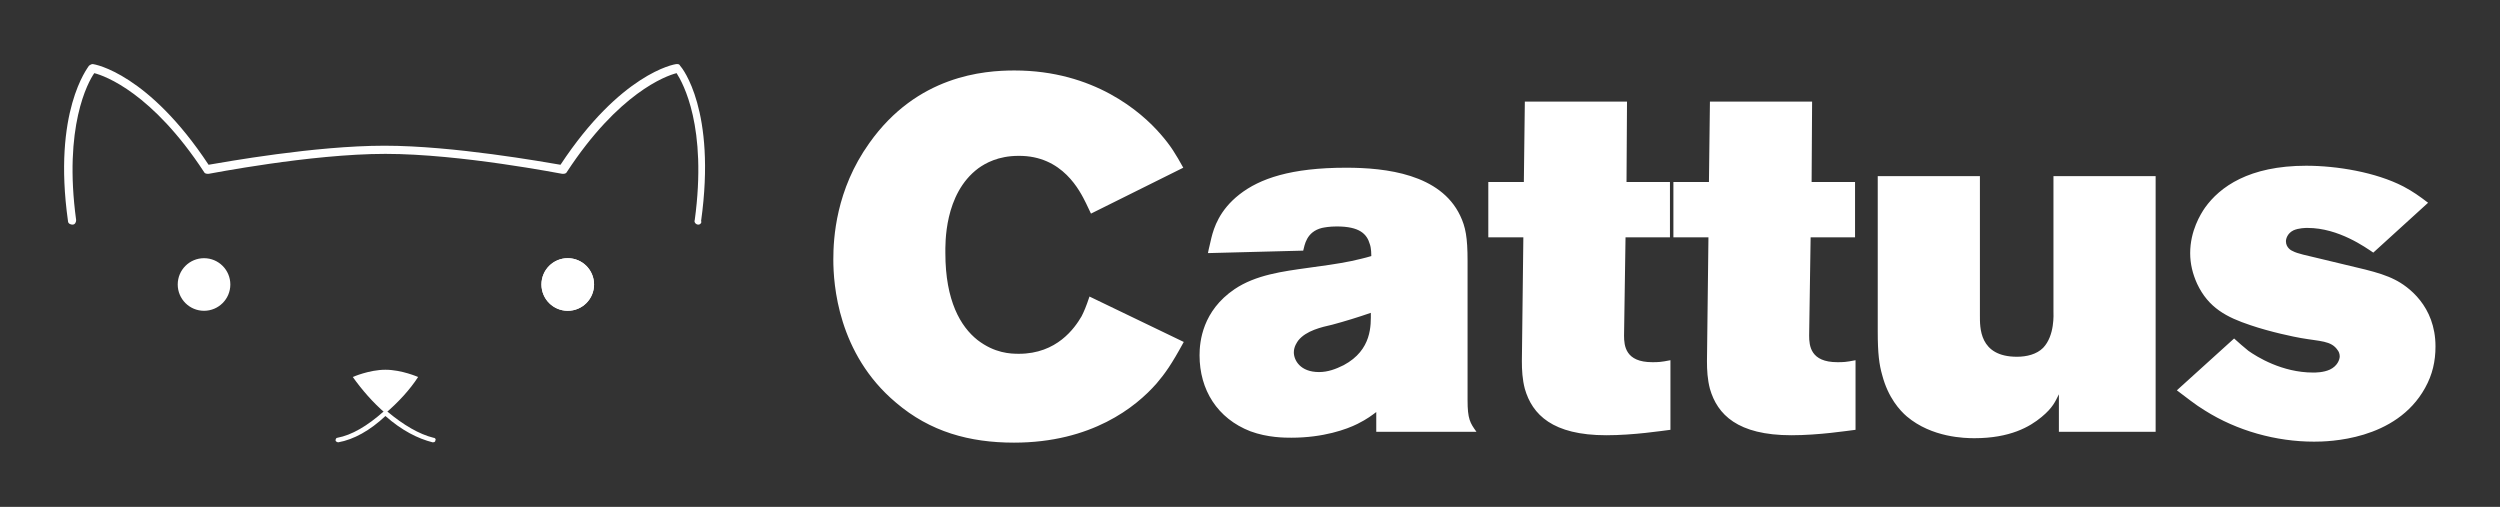 
        <svg xmlns="http://www.w3.org/2000/svg" xmlns:xlink="http://www.w3.org/1999/xlink" version="1.1" width="3162.162" height="641.12" viewBox="0 0 3162.162 641.12">
			
			<rect x="0" y="0" width="3162.162" height="641.12" fill="#333333" stroke="none"/>
			
			<g transform="scale(8.108) translate(10, 10)">
				<defs id="SvgjsDefs1001"/><g id="SvgjsG1007" featureKey="symbolFeature-0" transform="matrix(1.415,0,0,1.415,-18.781,-44.576)" fill="#fff"><g xmlns="http://www.w3.org/2000/svg"><path d="M83.2,49.2C83.2,49.2,83.2,49.2,83.2,49.2c-0.3,0-0.5-0.3-0.4-0.5c1.4-10.3-1.3-15.1-2-16.2c-1.2,0.3-6.4,2.2-12.1,10.9   c-0.1,0.2-0.3,0.2-0.5,0.2c-0.1,0-11.2-2.2-19.5-2.2c-8.3,0-19.4,2.2-19.5,2.2c-0.2,0-0.4,0-0.5-0.2c-5.7-8.7-10.9-10.6-12.1-10.9   c-0.7,1-3.4,5.9-2,16.2c0,0.2-0.1,0.5-0.4,0.5c-0.2,0-0.5-0.1-0.5-0.4c-1.7-12.1,2.2-16.9,2.3-17.1c0.1-0.1,0.3-0.2,0.4-0.2   c0.3,0,6.2,1.1,12.8,11.1c1.8-0.3,11.7-2.1,19.4-2.1c7.6,0,17.6,1.8,19.4,2.1c6.6-10,12.5-11.1,12.8-11.1c0.2,0,0.3,0,0.4,0.2   c0.2,0.2,4,4.9,2.3,17.1C83.6,49,83.4,49.2,83.2,49.2z"/></g><path xmlns="http://www.w3.org/2000/svg" d="M52.3,66c-0.9,1.4-2.2,2.8-3.6,4c-1.4-1.2-2.6-2.6-3.6-4c0,0,1.8-0.8,3.6-0.8C50.5,65.2,52.3,66,52.3,66z"/><g xmlns="http://www.w3.org/2000/svg"><path d="M43.5,73.2c-0.1,0-0.3-0.1-0.3-0.2c0-0.2,0.1-0.3,0.2-0.3c1.6-0.3,3.3-1.3,5.1-2.9c0.1-0.1,0.3-0.1,0.4,0   c1.8,1.5,3.5,2.5,5.1,2.9c0.2,0,0.3,0.2,0.2,0.3c0,0.2-0.2,0.2-0.3,0.2c-1.6-0.4-3.4-1.3-5.2-2.9C47,71.9,45.2,72.9,43.5,73.2   C43.6,73.2,43.6,73.2,43.5,73.2z"/></g><circle xmlns="http://www.w3.org/2000/svg" cx="68.8" cy="55.8" r="2.9"/><circle xmlns="http://www.w3.org/2000/svg" cx="68.8" cy="55.8" r="2.9"/><circle xmlns="http://www.w3.org/2000/svg" cx="28.7" cy="55.8" r="2.9"/></g><g id="SvgjsG1008" featureKey="nameFeature-0" transform="matrix(1.925,0,0,1.925,117.921,-19.641)" fill="#fff"><path d="M29.48 32.72 c-1 1.84 -1.52 2.56 -2.2 3.36 c-1.68 1.92 -5.28 4.8 -11.56 4.8 c-3.6 0 -6.8 -0.88 -9.56 -3.24 c-4.72 -3.96 -5.08 -9.6 -5.08 -11.6 c0 -1.72 0.2 -5.64 2.92 -9.44 c3.88 -5.48 9.28 -5.88 11.76 -5.88 c6.44 0 10.28 3.36 11.84 5.16 c0.84 0.96 1.24 1.64 1.84 2.72 l-7.48 3.72 c-0.12 -0.28 -0.28 -0.56 -0.4 -0.84 c-0.48 -0.96 -1.88 -3.88 -5.48 -3.84 c-1.64 0 -2.68 0.6 -3.24 1 c-2.8 2.08 -2.68 6.16 -2.68 6.88 c0 3.88 1.24 5.96 2.6 7.04 c1.4 1.08 2.68 1.12 3.36 1.12 c3.08 0 4.52 -2.08 5.08 -3.04 c0.2 -0.4 0.36 -0.76 0.64 -1.6 z M53.2 40 l-8.12 0 l0 -1.6 c-0.32 0.24 -0.72 0.56 -1.52 0.96 c-0.88 0.44 -2.76 1.12 -5.36 1.12 c-0.52 0 -1.92 0 -3.32 -0.52 c-2.68 -1.04 -4.12 -3.36 -4.12 -6.16 c0 -1.12 0.24 -3.6 2.84 -5.36 c1.72 -1.16 3.92 -1.44 5.92 -1.72 c1.16 -0.16 2.4 -0.32 3.56 -0.56 c0.52 -0.12 1.08 -0.24 1.6 -0.4 c0 -0.08 0 -0.64 -0.12 -0.96 c-0.24 -0.84 -0.84 -1.44 -2.68 -1.44 c-0.6 0 -1 0.08 -1.2 0.12 c-1.28 0.32 -1.4 1.4 -1.52 1.84 l-7.72 0.2 c0.08 -0.44 0.2 -0.84 0.28 -1.24 c0.2 -0.8 0.64 -2.24 2.28 -3.52 s4.16 -2.16 8.64 -2.16 c3.24 0 7.64 0.52 9.24 3.88 c0.44 0.92 0.6 1.76 0.6 3.68 l0 11.28 c0 1.52 0.2 1.84 0.72 2.56 z M44.64 30.36 c-1.04 0.36 -2.08 0.68 -3.12 0.96 c-0.88 0.2 -2.12 0.48 -2.76 1.28 c-0.08 0.12 -0.36 0.48 -0.36 0.96 c0 0.64 0.52 1.6 2.04 1.6 c0.72 0 1.36 -0.24 2 -0.56 c2.32 -1.24 2.2 -3.28 2.2 -4.24 z M68.92 39.84 c-0.68 0.08 -2.96 0.44 -5.2 0.44 c-4.36 0 -6 -1.68 -6.6 -3.76 c-0.2 -0.76 -0.24 -1.52 -0.24 -2.24 l0.12 -10.04 l-2.84 0 l0 -4.48 l2.88 0 l0.08 -6.52 l8.28 0 l-0.04 6.52 l3.52 0 l0 4.48 l-3.6 0 l-0.12 7.96 c0 0.84 0.12 2.16 2.28 2.16 c0.48 0 0.68 0 1.48 -0.16 l0 5.64 z M83.92 39.84 c-0.68 0.08 -2.96 0.44 -5.2 0.44 c-4.36 0 -6 -1.68 -6.6 -3.76 c-0.2 -0.76 -0.24 -1.52 -0.24 -2.24 l0.12 -10.04 l-2.84 0 l0 -4.48 l2.88 0 l0.08 -6.52 l8.28 0 l-0.04 6.52 l3.52 0 l0 4.48 l-3.6 0 l-0.12 7.96 c0 0.84 0.12 2.16 2.28 2.16 c0.48 0 0.68 0 1.48 -0.16 l0 5.64 z M108.24 40 l-7.84 0 l0 -3.04 c-0.28 0.56 -0.48 1.08 -1.4 1.84 c-0.96 0.8 -2.56 1.72 -5.44 1.72 c-0.76 0 -3.44 -0.04 -5.48 -1.76 c-0.56 -0.48 -1.52 -1.52 -2 -3.36 c-0.24 -0.84 -0.36 -1.72 -0.36 -3.52 l0 -12.6 l8.28 0 l0 11.28 c0 0.96 -0.08 3.36 3 3.36 c0.8 0 1.6 -0.2 2.12 -0.72 c0.96 -1 0.84 -2.76 0.84 -2.96 l0 -10.96 l8.28 0 l0 20.72 z M130.92 33.08 c0 1.2 -0.24 2.28 -0.84 3.36 c-2.36 4.28 -7.88 4.36 -9 4.36 c-3.08 0 -6.24 -0.88 -8.84 -2.52 c-0.8 -0.48 -1.52 -1.08 -2.28 -1.64 l4.64 -4.2 c0.4 0.36 0.76 0.68 1.16 1 c0.68 0.48 2.72 1.76 5.24 1.76 c0.2 0 0.84 0 1.36 -0.24 c0.6 -0.28 0.8 -0.8 0.8 -1.08 c0 -0.24 -0.12 -0.44 -0.16 -0.48 c-0.52 -0.8 -1.44 -0.72 -3 -1 c-0.48 -0.08 -2.44 -0.48 -4.08 -1.04 c-1.92 -0.64 -3.4 -1.4 -4.32 -3.36 c-0.36 -0.8 -0.56 -1.6 -0.56 -2.48 c0 -1.8 0.84 -3.16 1.2 -3.68 c1.2 -1.68 3.56 -3.4 8.2 -3.4 c2.48 0 5.64 0.52 7.88 1.68 c0.76 0.4 1.32 0.8 2 1.32 l-4.44 4.04 c-0.6 -0.4 -2.8 -2 -5.32 -2 c-0.16 0 -0.72 0 -1.16 0.2 c-0.48 0.24 -0.6 0.68 -0.6 0.88 c0 0.52 0.44 0.76 0.56 0.8 c0.36 0.2 1.16 0.36 2.16 0.6 c3.04 0.76 4.8 1.04 6.12 1.72 c1.04 0.52 3.28 2.12 3.28 5.4 z"/></g>
			</g>
		</svg>
	